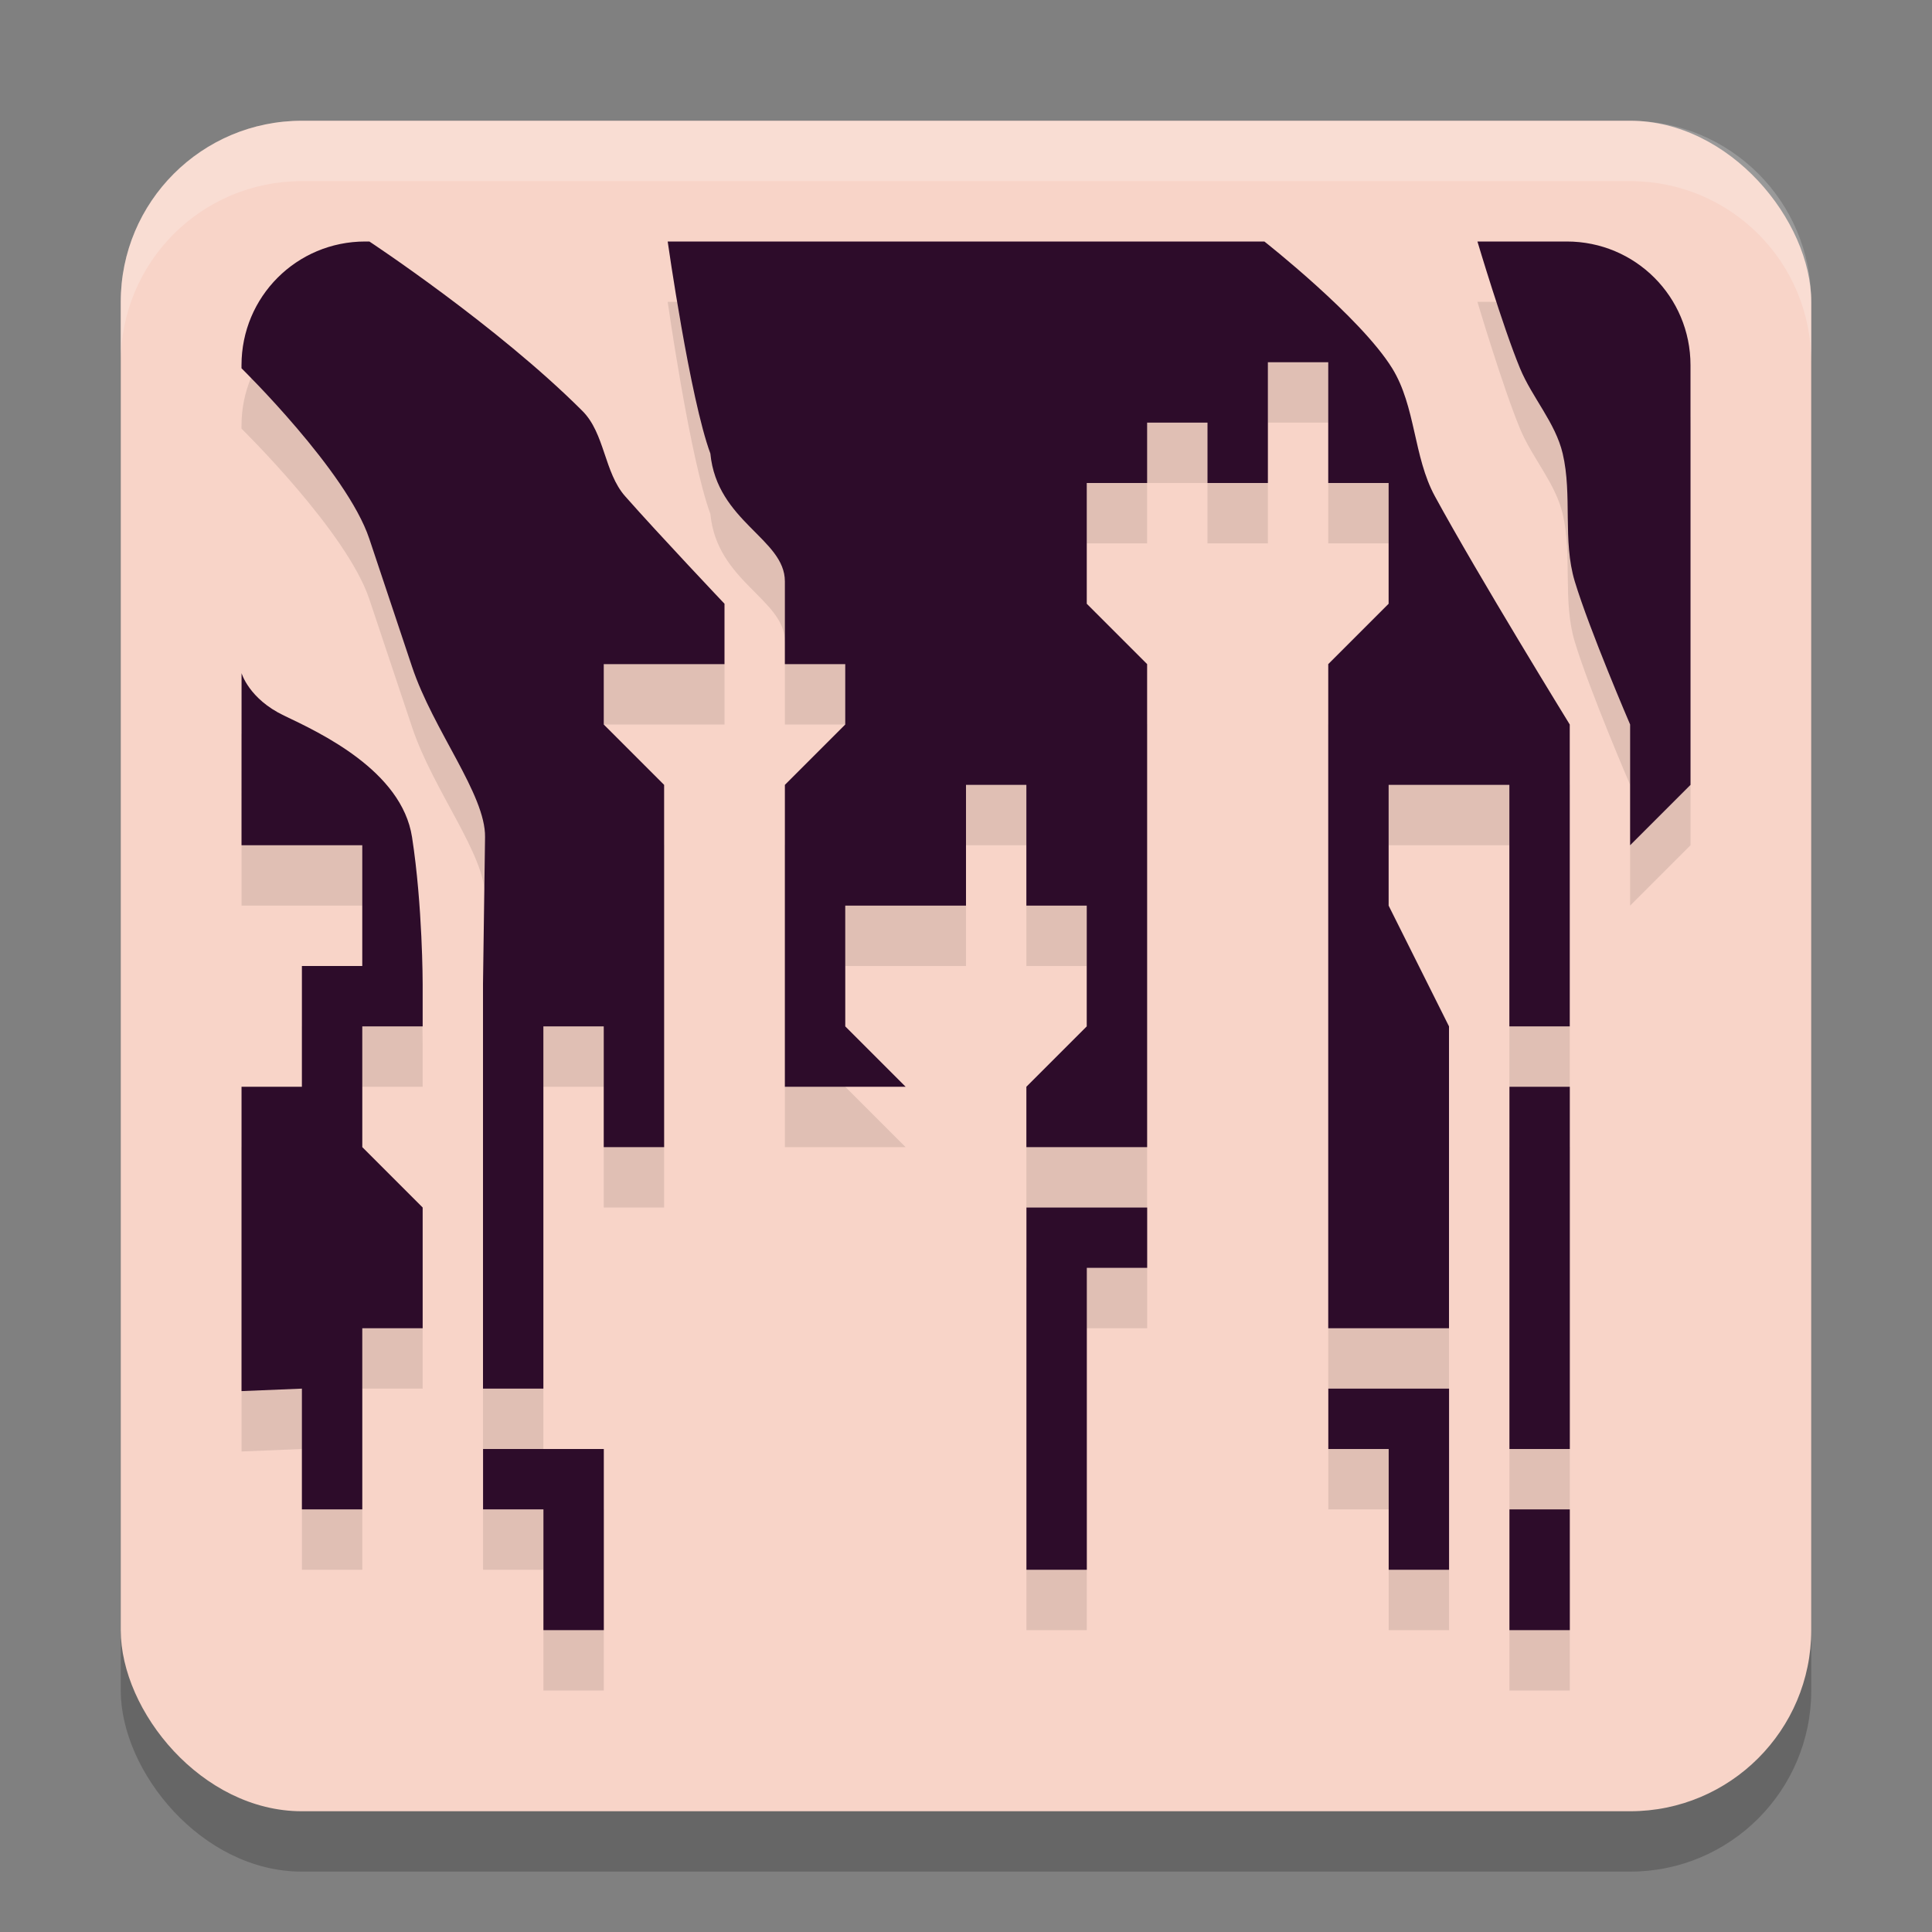 <svg width="32" height="32" version="1.1" xmlns="http://www.w3.org/2000/svg">
 <rect width="100%" height="100%" fill="#808080" stroke="none"/>
 <rect x="2" y="3" width="28" height="28" ry="3" style="opacity:.2"/>
 <rect x="2" y="2" width="28" height="28" ry="3" style="fill:#f8d4c8"/>
 <path d="m6.049 5c-1.135 0-2.049 0.914-2.049 2.049v0.051s1.745 1.708 2.117 2.824l0.707 2.117c0.353 1.059 1.22 2.118 1.21 2.824l-0.034 2.43v6.705h1v-6h1v2h1v-6l-1-1v-1h2v-1s-1.085-1.145-1.646-1.781c-0.348-0.394-0.335-1.04-0.707-1.412-1.412-1.412-3.529-2.807-3.529-2.807zm5.01 0s0.37 2.602 0.707 3.512c0.108 1.129 1.234 1.411 1.234 2.117v1.371h1v1l-1 1v5h2l-1-1v-2h2v-2h1v2h1v2l-1 1v1h2v-8l-1-1v-2h1v-1h1v1h1v-2h1v2h1v2l-1 1v11h2v-5l-1-2v-2h2v4h1v-5s-1.514-2.458-2.234-3.781c-0.356-0.654-0.316-1.486-0.707-2.119-0.525-0.849-2.117-2.1-2.117-2.1zm13.412 0s0.42 1.412 0.705 2.1c0.201 0.486 0.586 0.9 0.707 1.412 0.162 0.687-0.004 1.442 0.2 2.117 0.246 0.812 0.917 2.371 0.917 2.371v2l1-1v-6.951c0-1.135-0.914-2.049-2.049-2.049zm-20.47 7.148-4.609e-4 2.852h2v2h-1v2h-1v5.041l1-0.041v2h1v-3h1v-2l-1-1v-2h1v-0.705s0-1.295-0.176-2.43c-0.171-1.103-1.535-1.733-2.119-2.012-0.584-0.278-0.705-0.705-0.705-0.705zm21 6.852v6h1v-6zm-8 2v6h1v-5h1v-1zm5 3v1h1v2h1v-3zm-14 1v1h1v2h1v-3zm17 1v2h1v-2z" style="opacity:.1"/>
 <path d="m6.049 4c-1.135 0-2.049 0.914-2.049 2.049v0.051s1.745 1.708 2.117 2.824l0.707 2.117c0.353 1.059 1.22 2.118 1.21 2.824l-0.034 2.43v6.705h1v-6h1v2h1v-6l-1-1v-1h2v-1s-1.085-1.145-1.646-1.781c-0.348-0.394-0.335-1.04-0.707-1.412-1.412-1.412-3.529-2.807-3.529-2.807zm5.01 0s0.37 2.602 0.707 3.512c0.108 1.129 1.234 1.411 1.234 2.117v1.371h1v1l-1 1v5h2l-1-1v-2h2v-2h1v2h1v2l-1 1v1h2v-8l-1-1v-2h1v-1h1v1h1v-2h1v2h1v2l-1 1v11h2v-5l-1-2v-2h2v4h1v-5s-1.514-2.458-2.234-3.781c-0.356-0.654-0.316-1.486-0.707-2.119-0.525-0.849-2.117-2.1-2.117-2.1zm13.412 0s0.42 1.412 0.705 2.1c0.201 0.486 0.586 0.9 0.707 1.412 0.162 0.687-0.004 1.442 0.2 2.117 0.246 0.812 0.917 2.371 0.917 2.371v2l1-1v-6.951c0-1.135-0.914-2.049-2.049-2.049zm-20.47 7.148-4.609e-4 2.852h2v2h-1v2h-1v5.041l1-0.041v2h1v-3h1v-2l-1-1v-2h1v-0.705s0-1.295-0.176-2.43c-0.171-1.103-1.535-1.733-2.119-2.012-0.584-0.278-0.705-0.705-0.705-0.705zm21 6.852v6h1v-6zm-8 2v6h1v-5h1v-1zm5 3v1h1v2h1v-3zm-14 1v1h1v2h1v-3zm17 1v2h1v-2z" style="fill:#2d0c2a"/>
 <path d="m5 2c-1.662 0-3 1.338-3 3v1c0-1.662 1.338-3 3-3h22c1.662 0 3 1.338 3 3v-1c0-1.662-1.338-3-3-3z" style="fill:#ffffff;opacity:.2"/>
</svg>
